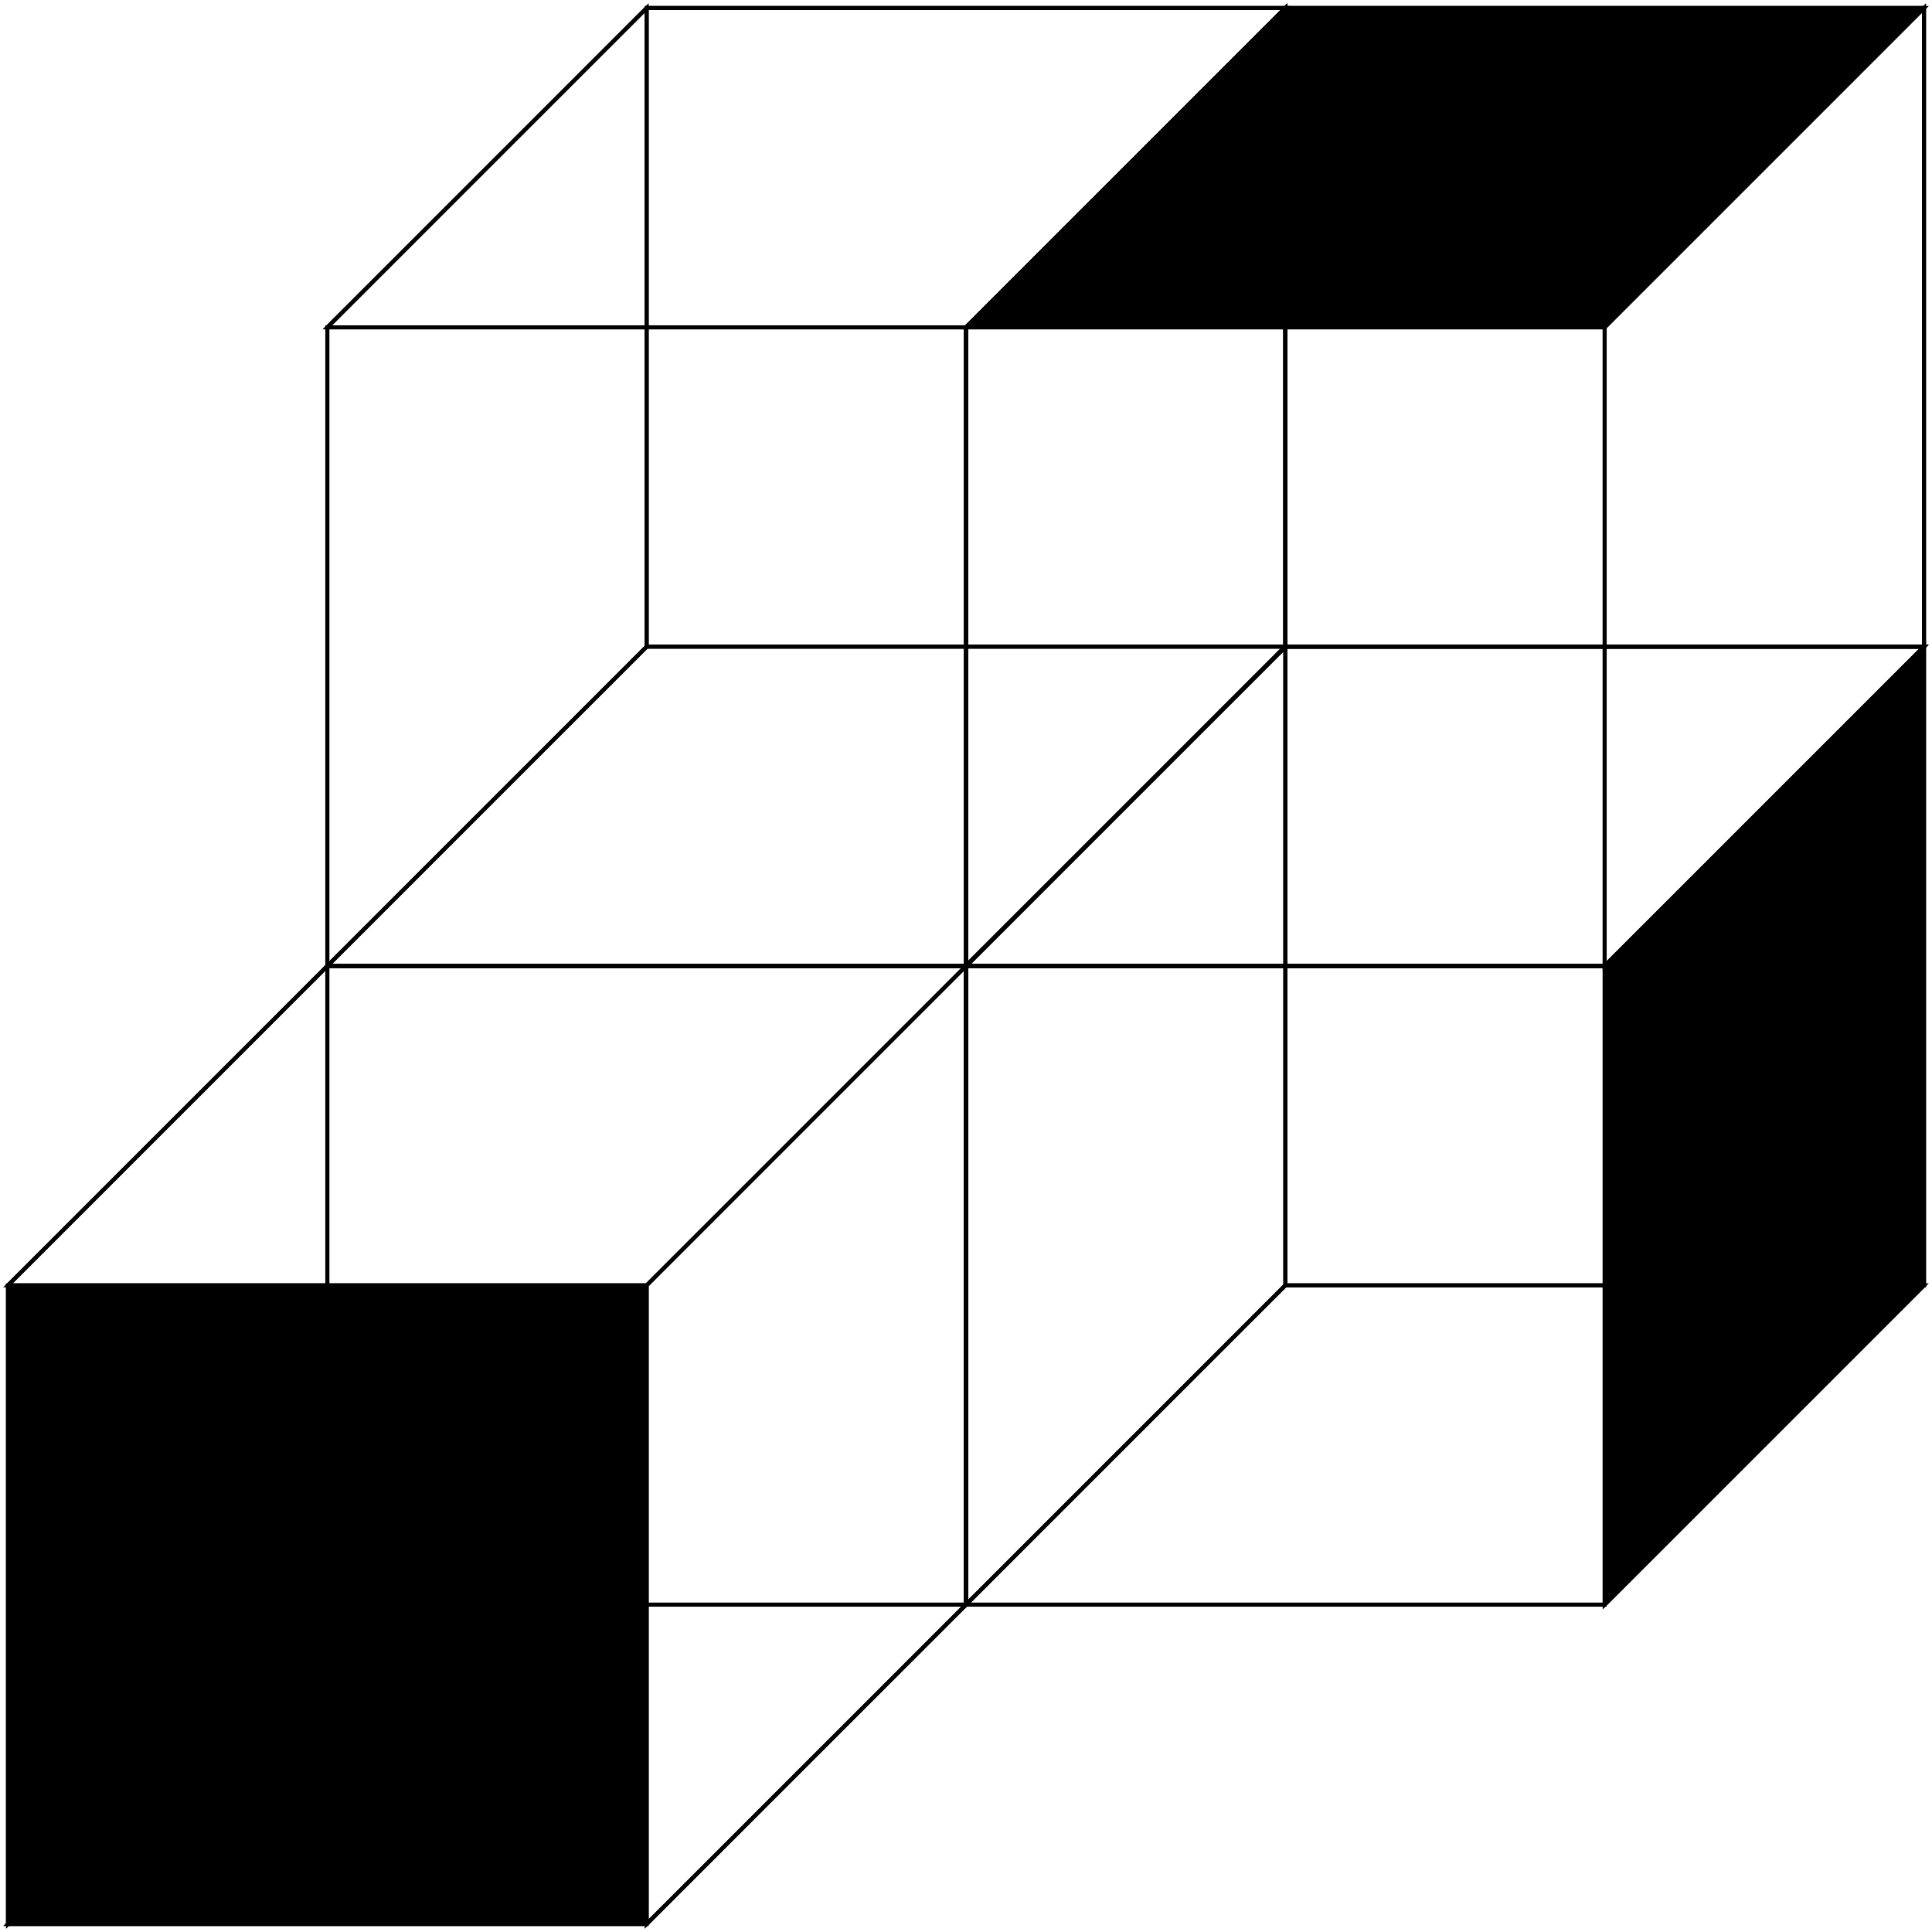 <svg width="350" height="350" viewBox="0 0 484 484" fill="none" xmlns="http://www.w3.org/2000/svg">
<path d="M322 162H162L82 242H242L322 162Z" stroke="black"/>
<path d="M322 2L242 82V242L322 162V2Z" stroke="black"/>
<rect width="160" height="160" transform="matrix(-1 0 0 1 322 2)" stroke="black"/>
<rect width="160" height="160" transform="matrix(-1 0 0 1 242 82)" stroke="black"/>
<path d="M162 2L82 82V242L162 162V2Z" stroke="black"/>
<path d="M322 2H162L82 82H242L322 2Z" stroke="black"/>
<path d="M482 162H322L242 242H402L482 162Z" stroke="black"/>
<path d="M482 2L402 82V242L482 162V2Z" stroke="black"/>
<rect width="160" height="160" transform="matrix(-1 0 0 1 482 2)" stroke="black"/>
<rect width="160" height="160" transform="matrix(-1 0 0 1 402 82)" stroke="black"/>
<path d="M322 2L242 82V242L322 162V2Z" stroke="black"/>
<path d="M482 2H322L242 82H402L482 2Z" fill="black" stroke="black"/>
<path d="M482 322H322L242 402H402L482 322Z" stroke="black"/>
<path d="M482 162L402 242V402L482 322V162Z" fill="black" stroke="black"/>
<rect width="160" height="160" transform="matrix(-1 0 0 1 482 162)" stroke="black"/>
<rect width="160" height="160" transform="matrix(-1 0 0 1 402 242)" stroke="black"/>
<path d="M322 162L242 242V402L322 322V162Z" stroke="black"/>
<path d="M482 162H322L242 242H402L482 162Z" stroke="black"/>
<path d="M242 402H82L2 482H162L242 402Z" stroke="black"/>
<path d="M242 242L162 322V482L242 402V242Z" stroke="black"/>
<rect width="160" height="160" transform="matrix(-1 0 0 1 242 242)" stroke="black"/>
<rect width="160" height="160" transform="matrix(-1 0 0 1 162 322)" fill="black" stroke="black"/>
<path d="M82 242L2 322V482L82 402V242Z" stroke="black"/>
<path d="M242 242H82L2 322H162L242 242Z" stroke="black"/>
</svg>
